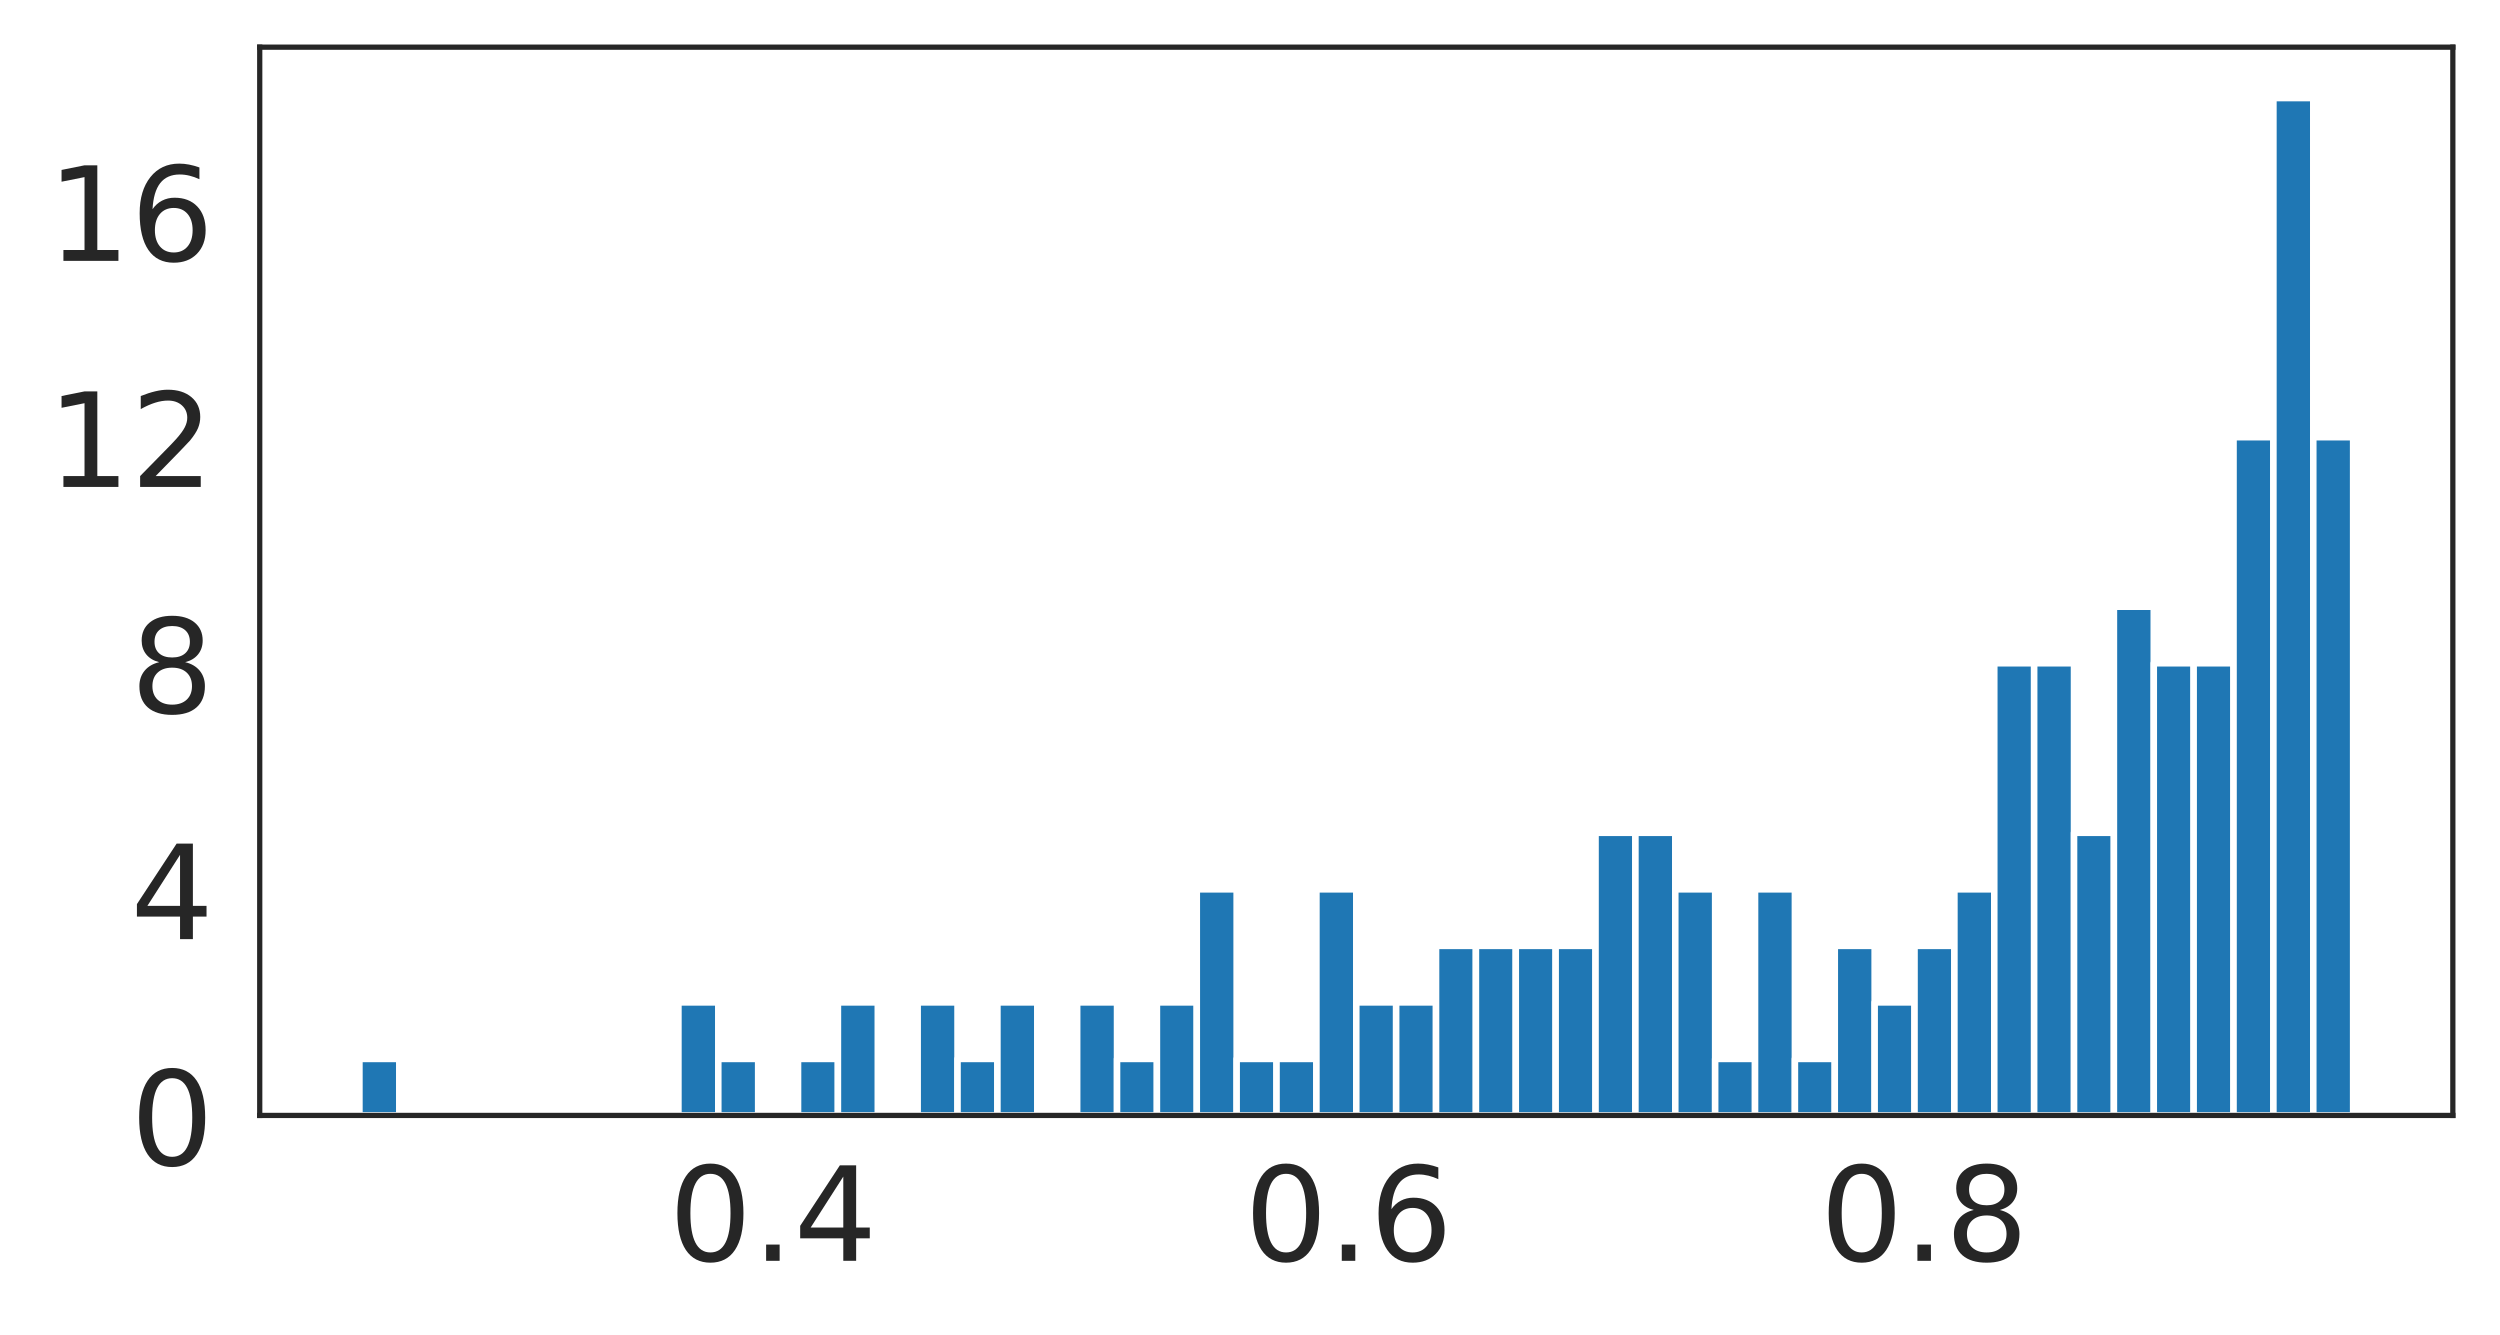 <?xml version="1.0" encoding="utf-8" standalone="no"?>
<!DOCTYPE svg PUBLIC "-//W3C//DTD SVG 1.1//EN"
  "http://www.w3.org/Graphics/SVG/1.1/DTD/svg11.dtd">
<!-- Created with matplotlib (https://matplotlib.org/) -->
<svg height="203.836pt" version="1.1" viewBox="0 0 381.65 203.836" width="381.65pt" xmlns="http://www.w3.org/2000/svg" xmlns:xlink="http://www.w3.org/1999/xlink">
 <defs>
  <style type="text/css">*{stroke-linecap:butt;stroke-linejoin:round;}</style>
 </defs>
 <g id="figure_1">
  <g id="patch_1">
   <path d="M -0 203.836 
L 381.65 203.836 
L 381.65 0 
L -0 0 
z
" style="fill:#ffffff;"/>
  </g>
  <g id="axes_1">
   <g id="patch_2">
    <path d="M 39.65 170.28 
L 374.45 170.28 
L 374.45 7.2 
L 39.65 7.2 
z
" style="fill:#ffffff;"/>
   </g>
   <g id="matplotlib.axis_1">
    <g id="xtick_1">
     <g id="text_1">
      <!-- 0.4 -->
      <g style="fill:#262626;" transform="translate(102.095 192.477)scale(0.2 -0.2)">
       <defs>
        <path d="M 31.781 66.406 
Q 24.172 66.406 20.328 58.906 
Q 16.5 51.422 16.5 36.375 
Q 16.5 21.391 20.328 13.891 
Q 24.172 6.391 31.781 6.391 
Q 39.453 6.391 43.281 13.891 
Q 47.125 21.391 47.125 36.375 
Q 47.125 51.422 43.281 58.906 
Q 39.453 66.406 31.781 66.406 
z
M 31.781 74.219 
Q 44.047 74.219 50.516 64.516 
Q 56.984 54.828 56.984 36.375 
Q 56.984 17.969 50.516 8.266 
Q 44.047 -1.422 31.781 -1.422 
Q 19.531 -1.422 13.062 8.266 
Q 6.594 17.969 6.594 36.375 
Q 6.594 54.828 13.062 64.516 
Q 19.531 74.219 31.781 74.219 
z
" id="DejaVuSans-48"/>
        <path d="M 10.688 12.406 
L 21 12.406 
L 21 0 
L 10.688 0 
z
" id="DejaVuSans-46"/>
        <path d="M 37.797 64.312 
L 12.891 25.391 
L 37.797 25.391 
z
M 35.203 72.906 
L 47.609 72.906 
L 47.609 25.391 
L 58.016 25.391 
L 58.016 17.188 
L 47.609 17.188 
L 47.609 0 
L 37.797 0 
L 37.797 17.188 
L 4.891 17.188 
L 4.891 26.703 
z
" id="DejaVuSans-52"/>
       </defs>
       <use xlink:href="#DejaVuSans-48"/>
       <use x="63.623" xlink:href="#DejaVuSans-46"/>
       <use x="95.41" xlink:href="#DejaVuSans-52"/>
      </g>
     </g>
    </g>
    <g id="xtick_2">
     <g id="text_2">
      <!-- 0.6 -->
      <g style="fill:#262626;" transform="translate(189.973 192.477)scale(0.2 -0.2)">
       <defs>
        <path d="M 33.016 40.375 
Q 26.375 40.375 22.484 35.828 
Q 18.609 31.297 18.609 23.391 
Q 18.609 15.531 22.484 10.953 
Q 26.375 6.391 33.016 6.391 
Q 39.656 6.391 43.531 10.953 
Q 47.406 15.531 47.406 23.391 
Q 47.406 31.297 43.531 35.828 
Q 39.656 40.375 33.016 40.375 
z
M 52.594 71.297 
L 52.594 62.312 
Q 48.875 64.062 45.094 64.984 
Q 41.312 65.922 37.594 65.922 
Q 27.828 65.922 22.672 59.328 
Q 17.531 52.734 16.797 39.406 
Q 19.672 43.656 24.016 45.922 
Q 28.375 48.188 33.594 48.188 
Q 44.578 48.188 50.953 41.516 
Q 57.328 34.859 57.328 23.391 
Q 57.328 12.156 50.688 5.359 
Q 44.047 -1.422 33.016 -1.422 
Q 20.359 -1.422 13.672 8.266 
Q 6.984 17.969 6.984 36.375 
Q 6.984 53.656 15.188 63.938 
Q 23.391 74.219 37.203 74.219 
Q 40.922 74.219 44.703 73.484 
Q 48.484 72.75 52.594 71.297 
z
" id="DejaVuSans-54"/>
       </defs>
       <use xlink:href="#DejaVuSans-48"/>
       <use x="63.623" xlink:href="#DejaVuSans-46"/>
       <use x="95.41" xlink:href="#DejaVuSans-54"/>
      </g>
     </g>
    </g>
    <g id="xtick_3">
     <g id="text_3">
      <!-- 0.8 -->
      <g style="fill:#262626;" transform="translate(277.851 192.477)scale(0.2 -0.2)">
       <defs>
        <path d="M 31.781 34.625 
Q 24.75 34.625 20.719 30.859 
Q 16.703 27.094 16.703 20.516 
Q 16.703 13.922 20.719 10.156 
Q 24.75 6.391 31.781 6.391 
Q 38.812 6.391 42.859 10.172 
Q 46.922 13.969 46.922 20.516 
Q 46.922 27.094 42.891 30.859 
Q 38.875 34.625 31.781 34.625 
z
M 21.922 38.812 
Q 15.578 40.375 12.031 44.719 
Q 8.5 49.078 8.5 55.328 
Q 8.5 64.062 14.719 69.141 
Q 20.953 74.219 31.781 74.219 
Q 42.672 74.219 48.875 69.141 
Q 55.078 64.062 55.078 55.328 
Q 55.078 49.078 51.531 44.719 
Q 48 40.375 41.703 38.812 
Q 48.828 37.156 52.797 32.312 
Q 56.781 27.484 56.781 20.516 
Q 56.781 9.906 50.312 4.234 
Q 43.844 -1.422 31.781 -1.422 
Q 19.734 -1.422 13.25 4.234 
Q 6.781 9.906 6.781 20.516 
Q 6.781 27.484 10.781 32.312 
Q 14.797 37.156 21.922 38.812 
z
M 18.312 54.391 
Q 18.312 48.734 21.844 45.562 
Q 25.391 42.391 31.781 42.391 
Q 38.141 42.391 41.719 45.562 
Q 45.312 48.734 45.312 54.391 
Q 45.312 60.062 41.719 63.234 
Q 38.141 66.406 31.781 66.406 
Q 25.391 66.406 21.844 63.234 
Q 18.312 60.062 18.312 54.391 
z
" id="DejaVuSans-56"/>
       </defs>
       <use xlink:href="#DejaVuSans-48"/>
       <use x="63.623" xlink:href="#DejaVuSans-46"/>
       <use x="95.41" xlink:href="#DejaVuSans-56"/>
      </g>
     </g>
    </g>
   </g>
   <g id="matplotlib.axis_2">
    <g id="ytick_1">
     <g id="text_4">
      <!-- 0 -->
      <g style="fill:#262626;" transform="translate(19.925 177.878)scale(0.2 -0.2)">
       <use xlink:href="#DejaVuSans-48"/>
      </g>
     </g>
    </g>
    <g id="ytick_2">
     <g id="text_5">
      <!-- 4 -->
      <g style="fill:#262626;" transform="translate(19.925 143.364)scale(0.2 -0.2)">
       <use xlink:href="#DejaVuSans-52"/>
      </g>
     </g>
    </g>
    <g id="ytick_3">
     <g id="text_6">
      <!-- 8 -->
      <g style="fill:#262626;" transform="translate(19.925 108.85)scale(0.2 -0.2)">
       <use xlink:href="#DejaVuSans-56"/>
      </g>
     </g>
    </g>
    <g id="ytick_4">
     <g id="text_7">
      <!-- 12 -->
      <g style="fill:#262626;" transform="translate(7.2 74.336)scale(0.2 -0.2)">
       <defs>
        <path d="M 12.406 8.297 
L 28.516 8.297 
L 28.516 63.922 
L 10.984 60.406 
L 10.984 69.391 
L 28.422 72.906 
L 38.281 72.906 
L 38.281 8.297 
L 54.391 8.297 
L 54.391 0 
L 12.406 0 
z
" id="DejaVuSans-49"/>
        <path d="M 19.188 8.297 
L 53.609 8.297 
L 53.609 0 
L 7.328 0 
L 7.328 8.297 
Q 12.938 14.109 22.625 23.891 
Q 32.328 33.688 34.812 36.531 
Q 39.547 41.844 41.422 45.531 
Q 43.312 49.219 43.312 52.781 
Q 43.312 58.594 39.234 62.25 
Q 35.156 65.922 28.609 65.922 
Q 23.969 65.922 18.812 64.312 
Q 13.672 62.703 7.812 59.422 
L 7.812 69.391 
Q 13.766 71.781 18.938 73 
Q 24.125 74.219 28.422 74.219 
Q 39.75 74.219 46.484 68.547 
Q 53.219 62.891 53.219 53.422 
Q 53.219 48.922 51.531 44.891 
Q 49.859 40.875 45.406 35.406 
Q 44.188 33.984 37.641 27.219 
Q 31.109 20.453 19.188 8.297 
z
" id="DejaVuSans-50"/>
       </defs>
       <use xlink:href="#DejaVuSans-49"/>
       <use x="63.623" xlink:href="#DejaVuSans-50"/>
      </g>
     </g>
    </g>
    <g id="ytick_5">
     <g id="text_8">
      <!-- 16 -->
      <g style="fill:#262626;" transform="translate(7.2 39.821)scale(0.2 -0.2)">
       <use xlink:href="#DejaVuSans-49"/>
       <use x="63.623" xlink:href="#DejaVuSans-54"/>
      </g>
     </g>
    </g>
   </g>
   <g id="patch_3">
    <path clip-path="url(#p3a5ab927bf)" d="M 54.868 170.28 
L 60.955 170.28 
L 60.955 161.651 
L 54.868 161.651 
z
" style="fill:#1f77b4;stroke:#ffffff;stroke-linejoin:miter;"/>
   </g>
   <g id="patch_4">
    <path clip-path="url(#p3a5ab927bf)" d="M 60.955 170.28 
L 67.043 170.28 
L 67.043 170.28 
L 60.955 170.28 
z
" style="fill:#1f77b4;stroke:#ffffff;stroke-linejoin:miter;"/>
   </g>
   <g id="patch_5">
    <path clip-path="url(#p3a5ab927bf)" d="M 67.043 170.28 
L 73.13 170.28 
L 73.13 170.28 
L 67.043 170.28 
z
" style="fill:#1f77b4;stroke:#ffffff;stroke-linejoin:miter;"/>
   </g>
   <g id="patch_6">
    <path clip-path="url(#p3a5ab927bf)" d="M 73.13 170.28 
L 79.217 170.28 
L 79.217 170.28 
L 73.13 170.28 
z
" style="fill:#1f77b4;stroke:#ffffff;stroke-linejoin:miter;"/>
   </g>
   <g id="patch_7">
    <path clip-path="url(#p3a5ab927bf)" d="M 79.217 170.28 
L 85.305 170.28 
L 85.305 170.28 
L 79.217 170.28 
z
" style="fill:#1f77b4;stroke:#ffffff;stroke-linejoin:miter;"/>
   </g>
   <g id="patch_8">
    <path clip-path="url(#p3a5ab927bf)" d="M 85.305 170.28 
L 91.392 170.28 
L 91.392 170.28 
L 85.305 170.28 
z
" style="fill:#1f77b4;stroke:#ffffff;stroke-linejoin:miter;"/>
   </g>
   <g id="patch_9">
    <path clip-path="url(#p3a5ab927bf)" d="M 91.392 170.28 
L 97.479 170.28 
L 97.479 170.28 
L 91.392 170.28 
z
" style="fill:#1f77b4;stroke:#ffffff;stroke-linejoin:miter;"/>
   </g>
   <g id="patch_10">
    <path clip-path="url(#p3a5ab927bf)" d="M 97.479 170.28 
L 103.566 170.28 
L 103.566 170.28 
L 97.479 170.28 
z
" style="fill:#1f77b4;stroke:#ffffff;stroke-linejoin:miter;"/>
   </g>
   <g id="patch_11">
    <path clip-path="url(#p3a5ab927bf)" d="M 103.566 170.28 
L 109.654 170.28 
L 109.654 153.023 
L 103.566 153.023 
z
" style="fill:#1f77b4;stroke:#ffffff;stroke-linejoin:miter;"/>
   </g>
   <g id="patch_12">
    <path clip-path="url(#p3a5ab927bf)" d="M 109.654 170.28 
L 115.741 170.28 
L 115.741 161.651 
L 109.654 161.651 
z
" style="fill:#1f77b4;stroke:#ffffff;stroke-linejoin:miter;"/>
   </g>
   <g id="patch_13">
    <path clip-path="url(#p3a5ab927bf)" d="M 115.741 170.28 
L 121.828 170.28 
L 121.828 170.28 
L 115.741 170.28 
z
" style="fill:#1f77b4;stroke:#ffffff;stroke-linejoin:miter;"/>
   </g>
   <g id="patch_14">
    <path clip-path="url(#p3a5ab927bf)" d="M 121.828 170.28 
L 127.915 170.28 
L 127.915 161.651 
L 121.828 161.651 
z
" style="fill:#1f77b4;stroke:#ffffff;stroke-linejoin:miter;"/>
   </g>
   <g id="patch_15">
    <path clip-path="url(#p3a5ab927bf)" d="M 127.915 170.28 
L 134.003 170.28 
L 134.003 153.023 
L 127.915 153.023 
z
" style="fill:#1f77b4;stroke:#ffffff;stroke-linejoin:miter;"/>
   </g>
   <g id="patch_16">
    <path clip-path="url(#p3a5ab927bf)" d="M 134.003 170.28 
L 140.09 170.28 
L 140.09 170.28 
L 134.003 170.28 
z
" style="fill:#1f77b4;stroke:#ffffff;stroke-linejoin:miter;"/>
   </g>
   <g id="patch_17">
    <path clip-path="url(#p3a5ab927bf)" d="M 140.09 170.28 
L 146.177 170.28 
L 146.177 153.023 
L 140.09 153.023 
z
" style="fill:#1f77b4;stroke:#ffffff;stroke-linejoin:miter;"/>
   </g>
   <g id="patch_18">
    <path clip-path="url(#p3a5ab927bf)" d="M 146.177 170.28 
L 152.265 170.28 
L 152.265 161.651 
L 146.177 161.651 
z
" style="fill:#1f77b4;stroke:#ffffff;stroke-linejoin:miter;"/>
   </g>
   <g id="patch_19">
    <path clip-path="url(#p3a5ab927bf)" d="M 152.265 170.28 
L 158.352 170.28 
L 158.352 153.023 
L 152.265 153.023 
z
" style="fill:#1f77b4;stroke:#ffffff;stroke-linejoin:miter;"/>
   </g>
   <g id="patch_20">
    <path clip-path="url(#p3a5ab927bf)" d="M 158.352 170.28 
L 164.439 170.28 
L 164.439 170.28 
L 158.352 170.28 
z
" style="fill:#1f77b4;stroke:#ffffff;stroke-linejoin:miter;"/>
   </g>
   <g id="patch_21">
    <path clip-path="url(#p3a5ab927bf)" d="M 164.439 170.28 
L 170.526 170.28 
L 170.526 153.023 
L 164.439 153.023 
z
" style="fill:#1f77b4;stroke:#ffffff;stroke-linejoin:miter;"/>
   </g>
   <g id="patch_22">
    <path clip-path="url(#p3a5ab927bf)" d="M 170.526 170.28 
L 176.614 170.28 
L 176.614 161.651 
L 170.526 161.651 
z
" style="fill:#1f77b4;stroke:#ffffff;stroke-linejoin:miter;"/>
   </g>
   <g id="patch_23">
    <path clip-path="url(#p3a5ab927bf)" d="M 176.614 170.28 
L 182.701 170.28 
L 182.701 153.023 
L 176.614 153.023 
z
" style="fill:#1f77b4;stroke:#ffffff;stroke-linejoin:miter;"/>
   </g>
   <g id="patch_24">
    <path clip-path="url(#p3a5ab927bf)" d="M 182.701 170.28 
L 188.788 170.28 
L 188.788 135.766 
L 182.701 135.766 
z
" style="fill:#1f77b4;stroke:#ffffff;stroke-linejoin:miter;"/>
   </g>
   <g id="patch_25">
    <path clip-path="url(#p3a5ab927bf)" d="M 188.788 170.28 
L 194.875 170.28 
L 194.875 161.651 
L 188.788 161.651 
z
" style="fill:#1f77b4;stroke:#ffffff;stroke-linejoin:miter;"/>
   </g>
   <g id="patch_26">
    <path clip-path="url(#p3a5ab927bf)" d="M 194.875 170.28 
L 200.963 170.28 
L 200.963 161.651 
L 194.875 161.651 
z
" style="fill:#1f77b4;stroke:#ffffff;stroke-linejoin:miter;"/>
   </g>
   <g id="patch_27">
    <path clip-path="url(#p3a5ab927bf)" d="M 200.963 170.28 
L 207.05 170.28 
L 207.05 135.766 
L 200.963 135.766 
z
" style="fill:#1f77b4;stroke:#ffffff;stroke-linejoin:miter;"/>
   </g>
   <g id="patch_28">
    <path clip-path="url(#p3a5ab927bf)" d="M 207.05 170.28 
L 213.137 170.28 
L 213.137 153.023 
L 207.05 153.023 
z
" style="fill:#1f77b4;stroke:#ffffff;stroke-linejoin:miter;"/>
   </g>
   <g id="patch_29">
    <path clip-path="url(#p3a5ab927bf)" d="M 213.137 170.28 
L 219.225 170.28 
L 219.225 153.023 
L 213.137 153.023 
z
" style="fill:#1f77b4;stroke:#ffffff;stroke-linejoin:miter;"/>
   </g>
   <g id="patch_30">
    <path clip-path="url(#p3a5ab927bf)" d="M 219.225 170.28 
L 225.312 170.28 
L 225.312 144.394 
L 219.225 144.394 
z
" style="fill:#1f77b4;stroke:#ffffff;stroke-linejoin:miter;"/>
   </g>
   <g id="patch_31">
    <path clip-path="url(#p3a5ab927bf)" d="M 225.312 170.28 
L 231.399 170.28 
L 231.399 144.394 
L 225.312 144.394 
z
" style="fill:#1f77b4;stroke:#ffffff;stroke-linejoin:miter;"/>
   </g>
   <g id="patch_32">
    <path clip-path="url(#p3a5ab927bf)" d="M 231.399 170.28 
L 237.486 170.28 
L 237.486 144.394 
L 231.399 144.394 
z
" style="fill:#1f77b4;stroke:#ffffff;stroke-linejoin:miter;"/>
   </g>
   <g id="patch_33">
    <path clip-path="url(#p3a5ab927bf)" d="M 237.486 170.28 
L 243.574 170.28 
L 243.574 144.394 
L 237.486 144.394 
z
" style="fill:#1f77b4;stroke:#ffffff;stroke-linejoin:miter;"/>
   </g>
   <g id="patch_34">
    <path clip-path="url(#p3a5ab927bf)" d="M 243.574 170.28 
L 249.661 170.28 
L 249.661 127.137 
L 243.574 127.137 
z
" style="fill:#1f77b4;stroke:#ffffff;stroke-linejoin:miter;"/>
   </g>
   <g id="patch_35">
    <path clip-path="url(#p3a5ab927bf)" d="M 249.661 170.28 
L 255.748 170.28 
L 255.748 127.137 
L 249.661 127.137 
z
" style="fill:#1f77b4;stroke:#ffffff;stroke-linejoin:miter;"/>
   </g>
   <g id="patch_36">
    <path clip-path="url(#p3a5ab927bf)" d="M 255.748 170.28 
L 261.835 170.28 
L 261.835 135.766 
L 255.748 135.766 
z
" style="fill:#1f77b4;stroke:#ffffff;stroke-linejoin:miter;"/>
   </g>
   <g id="patch_37">
    <path clip-path="url(#p3a5ab927bf)" d="M 261.835 170.28 
L 267.923 170.28 
L 267.923 161.651 
L 261.835 161.651 
z
" style="fill:#1f77b4;stroke:#ffffff;stroke-linejoin:miter;"/>
   </g>
   <g id="patch_38">
    <path clip-path="url(#p3a5ab927bf)" d="M 267.923 170.28 
L 274.01 170.28 
L 274.01 135.766 
L 267.923 135.766 
z
" style="fill:#1f77b4;stroke:#ffffff;stroke-linejoin:miter;"/>
   </g>
   <g id="patch_39">
    <path clip-path="url(#p3a5ab927bf)" d="M 274.01 170.28 
L 280.097 170.28 
L 280.097 161.651 
L 274.01 161.651 
z
" style="fill:#1f77b4;stroke:#ffffff;stroke-linejoin:miter;"/>
   </g>
   <g id="patch_40">
    <path clip-path="url(#p3a5ab927bf)" d="M 280.097 170.28 
L 286.185 170.28 
L 286.185 144.394 
L 280.097 144.394 
z
" style="fill:#1f77b4;stroke:#ffffff;stroke-linejoin:miter;"/>
   </g>
   <g id="patch_41">
    <path clip-path="url(#p3a5ab927bf)" d="M 286.185 170.28 
L 292.272 170.28 
L 292.272 153.023 
L 286.185 153.023 
z
" style="fill:#1f77b4;stroke:#ffffff;stroke-linejoin:miter;"/>
   </g>
   <g id="patch_42">
    <path clip-path="url(#p3a5ab927bf)" d="M 292.272 170.28 
L 298.359 170.28 
L 298.359 144.394 
L 292.272 144.394 
z
" style="fill:#1f77b4;stroke:#ffffff;stroke-linejoin:miter;"/>
   </g>
   <g id="patch_43">
    <path clip-path="url(#p3a5ab927bf)" d="M 298.359 170.28 
L 304.446 170.28 
L 304.446 135.766 
L 298.359 135.766 
z
" style="fill:#1f77b4;stroke:#ffffff;stroke-linejoin:miter;"/>
   </g>
   <g id="patch_44">
    <path clip-path="url(#p3a5ab927bf)" d="M 304.446 170.28 
L 310.534 170.28 
L 310.534 101.251 
L 304.446 101.251 
z
" style="fill:#1f77b4;stroke:#ffffff;stroke-linejoin:miter;"/>
   </g>
   <g id="patch_45">
    <path clip-path="url(#p3a5ab927bf)" d="M 310.534 170.28 
L 316.621 170.28 
L 316.621 101.251 
L 310.534 101.251 
z
" style="fill:#1f77b4;stroke:#ffffff;stroke-linejoin:miter;"/>
   </g>
   <g id="patch_46">
    <path clip-path="url(#p3a5ab927bf)" d="M 316.621 170.28 
L 322.708 170.28 
L 322.708 127.137 
L 316.621 127.137 
z
" style="fill:#1f77b4;stroke:#ffffff;stroke-linejoin:miter;"/>
   </g>
   <g id="patch_47">
    <path clip-path="url(#p3a5ab927bf)" d="M 322.708 170.28 
L 328.795 170.28 
L 328.795 92.623 
L 322.708 92.623 
z
" style="fill:#1f77b4;stroke:#ffffff;stroke-linejoin:miter;"/>
   </g>
   <g id="patch_48">
    <path clip-path="url(#p3a5ab927bf)" d="M 328.795 170.28 
L 334.883 170.28 
L 334.883 101.251 
L 328.795 101.251 
z
" style="fill:#1f77b4;stroke:#ffffff;stroke-linejoin:miter;"/>
   </g>
   <g id="patch_49">
    <path clip-path="url(#p3a5ab927bf)" d="M 334.883 170.28 
L 340.97 170.28 
L 340.97 101.251 
L 334.883 101.251 
z
" style="fill:#1f77b4;stroke:#ffffff;stroke-linejoin:miter;"/>
   </g>
   <g id="patch_50">
    <path clip-path="url(#p3a5ab927bf)" d="M 340.97 170.28 
L 347.057 170.28 
L 347.057 66.737 
L 340.97 66.737 
z
" style="fill:#1f77b4;stroke:#ffffff;stroke-linejoin:miter;"/>
   </g>
   <g id="patch_51">
    <path clip-path="url(#p3a5ab927bf)" d="M 347.057 170.28 
L 353.145 170.28 
L 353.145 14.966 
L 347.057 14.966 
z
" style="fill:#1f77b4;stroke:#ffffff;stroke-linejoin:miter;"/>
   </g>
   <g id="patch_52">
    <path clip-path="url(#p3a5ab927bf)" d="M 353.145 170.28 
L 359.232 170.28 
L 359.232 66.737 
L 353.145 66.737 
z
" style="fill:#1f77b4;stroke:#ffffff;stroke-linejoin:miter;"/>
   </g>
   <g id="patch_53">
    <path d="M 39.65 170.28 
L 39.65 7.2 
" style="fill:none;stroke:#262626;stroke-linecap:square;stroke-linejoin:miter;stroke-width:0.8;"/>
   </g>
   <g id="patch_54">
    <path d="M 374.45 170.28 
L 374.45 7.2 
" style="fill:none;stroke:#262626;stroke-linecap:square;stroke-linejoin:miter;stroke-width:0.8;"/>
   </g>
   <g id="patch_55">
    <path d="M 39.65 170.28 
L 374.45 170.28 
" style="fill:none;stroke:#262626;stroke-linecap:square;stroke-linejoin:miter;stroke-width:0.8;"/>
   </g>
   <g id="patch_56">
    <path d="M 39.65 7.2 
L 374.45 7.2 
" style="fill:none;stroke:#262626;stroke-linecap:square;stroke-linejoin:miter;stroke-width:0.8;"/>
   </g>
  </g>
 </g>
 <defs>
  <clipPath id="p3a5ab927bf">
   <rect height="163.08" width="334.8" x="39.65" y="7.2"/>
  </clipPath>
 </defs>
</svg>
